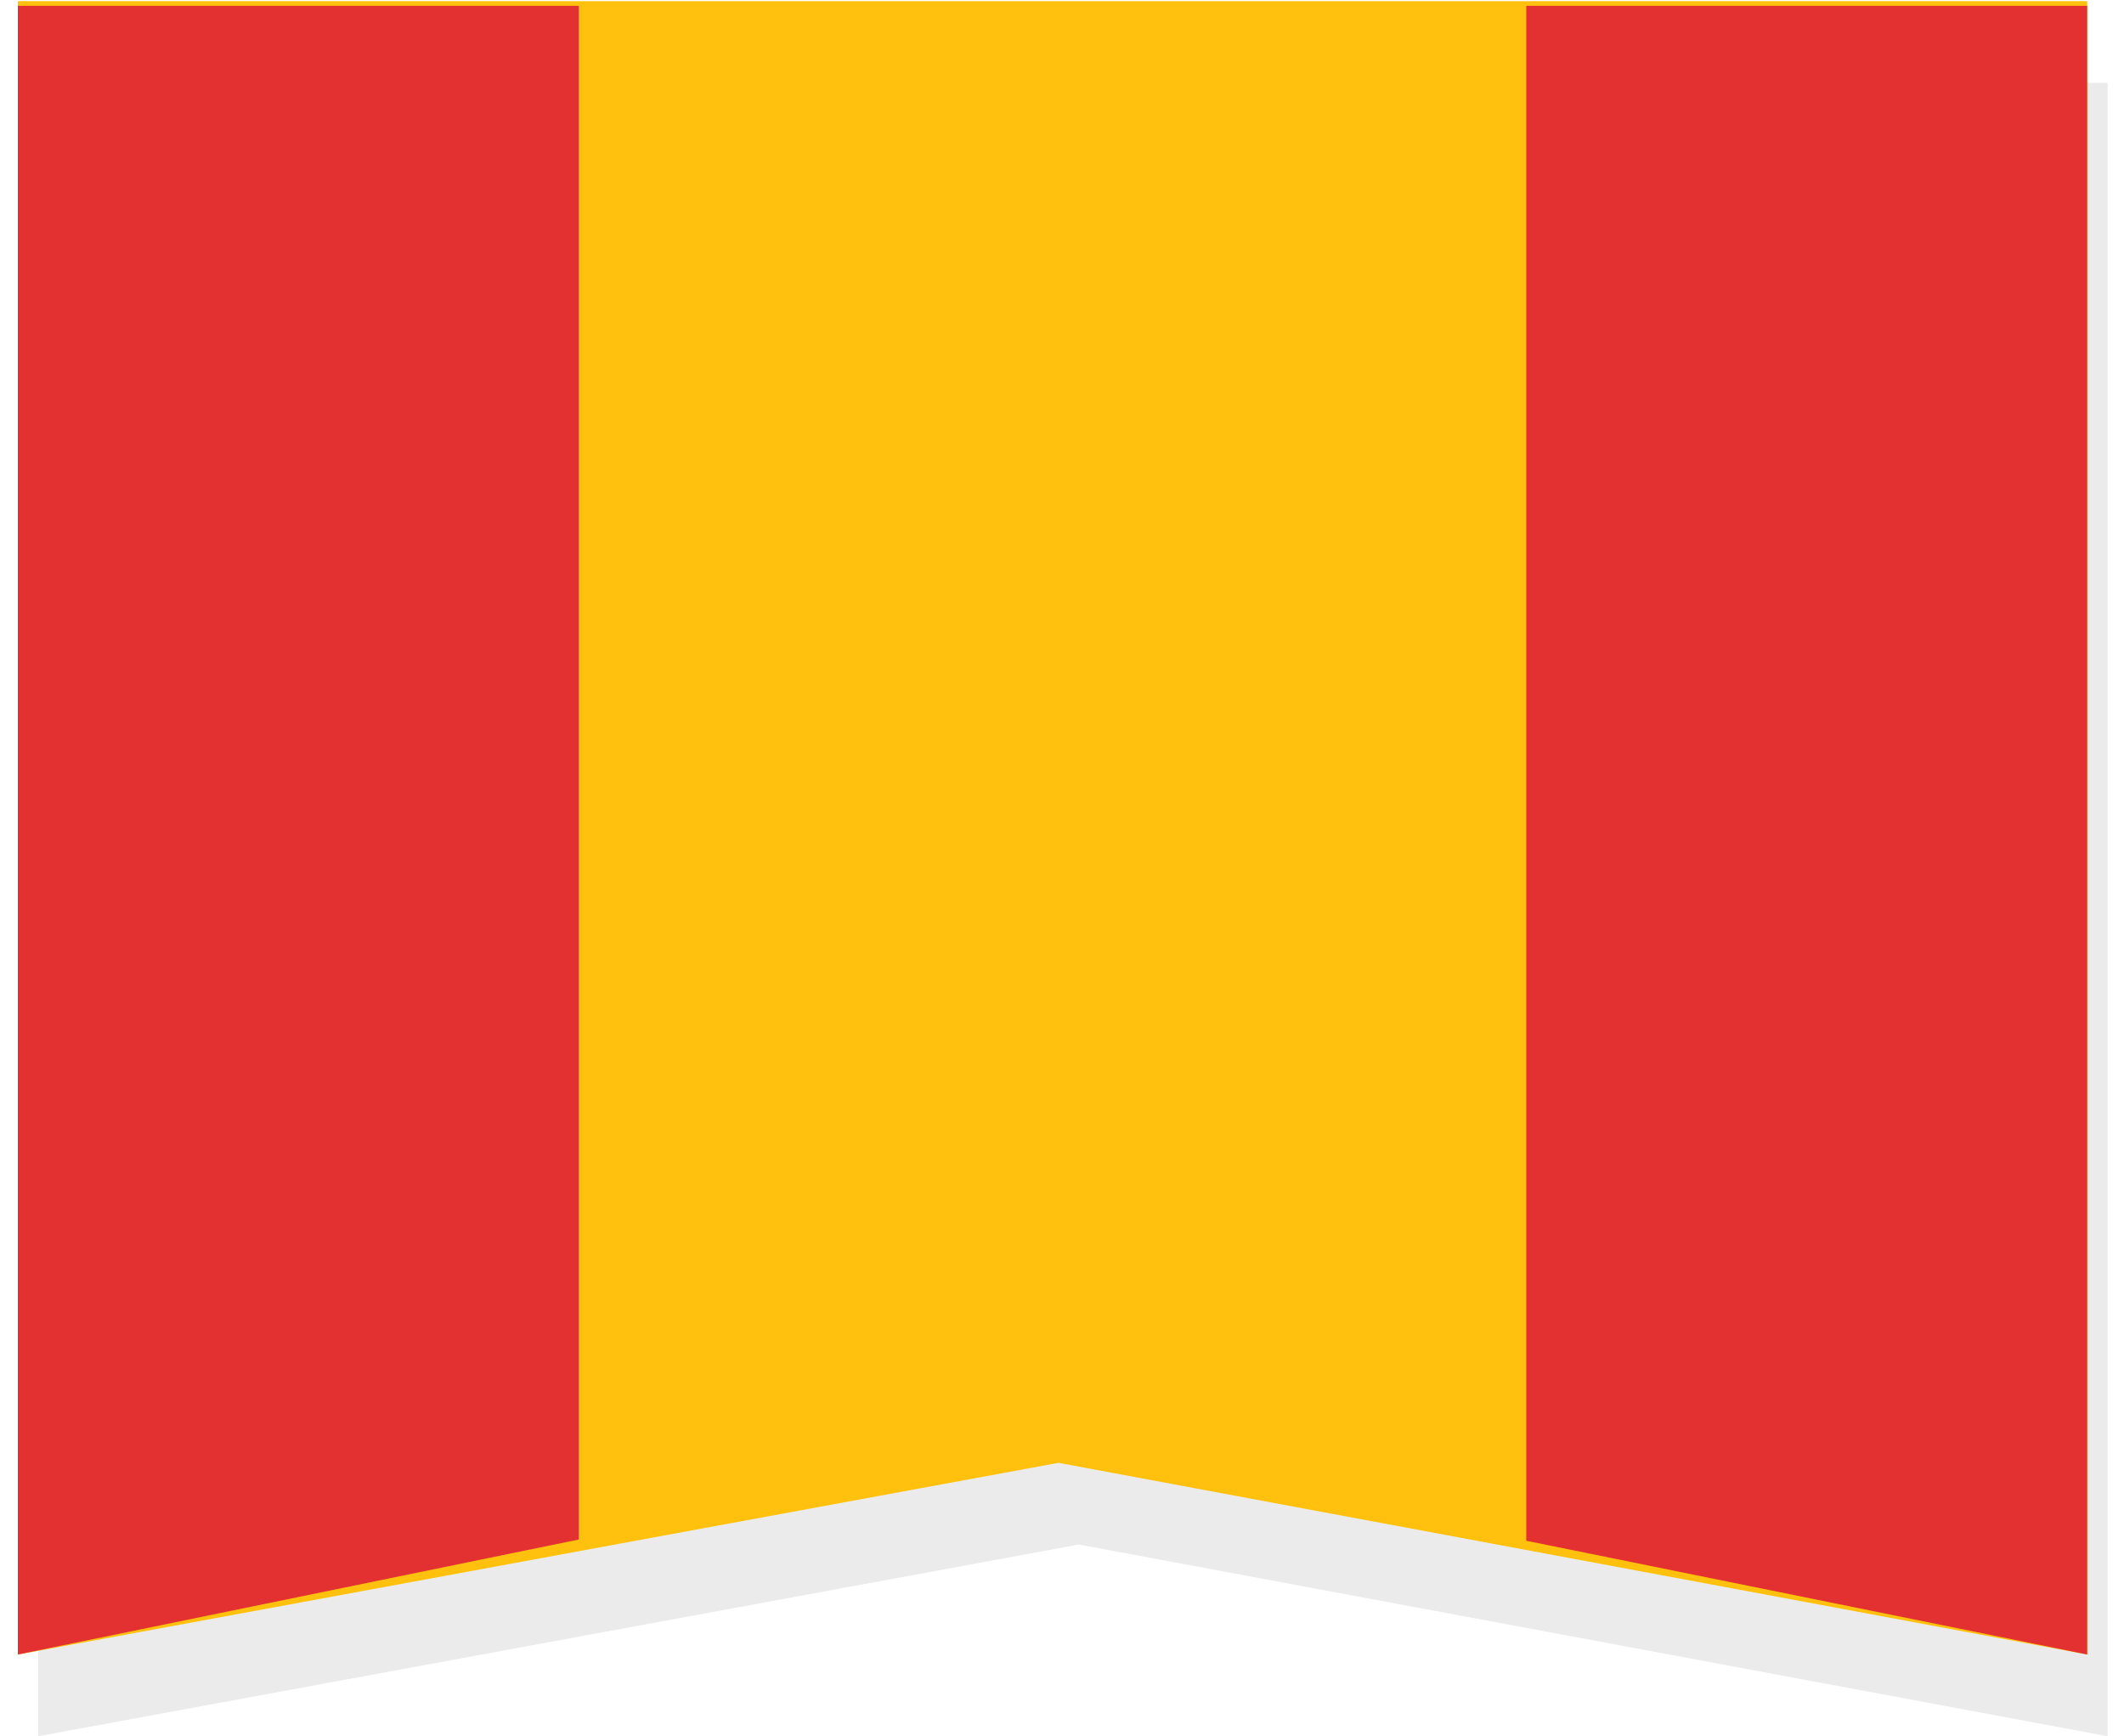 <?xml version="1.0" encoding="UTF-8" standalone="no"?><svg width="104px" height="85px" viewBox="0 0 104 85" version="1.1" xmlns="http://www.w3.org/2000/svg" xmlns:xlink="http://www.w3.org/1999/xlink" xmlns:sketch="http://www.bohemiancoding.com/sketch/ns"><defs/><g id="Page-1" stroke="none" stroke-width="1" fill="none" fill-rule="evenodd" sketch:type="MSPage"><g id="level-flag-es" sketch:type="MSArtboardGroup" transform="translate(-9, -18)"><path d="M10.873,22.056 L10.873,103 L61.827,93.615 L112.197,103 L112.197,22.056 L10.873,22.056 Z" id="Rectangle-680" opacity="0.08" fill="#000000" sketch:type="MSShapeGroup"/><g id="Group" sketch:type="MSLayerGroup" transform="translate(10, 18)"><path d="M-0.127,0.056 L-0.127,81 L50.827,71.615 L101.197,81 L101.197,0.056 L-0.127,0.056 Z" id="Rectangle-680" fill="#FFC10D" sketch:type="MSShapeGroup"/><path d="M-0.127,0.285 L-0.127,81 L27.338,75.369 L27.338,0.285 L-0.127,0.285 Z" id="Rectangle-681" fill="#E33030" sketch:type="MSShapeGroup"/><path d="M73.732,0.285 L73.732,75.43 L101.197,81 L101.197,0.285 L73.732,0.285 Z" id="Rectangle-681" fill="#E33030" sketch:type="MSShapeGroup"/></g></g></g></svg>